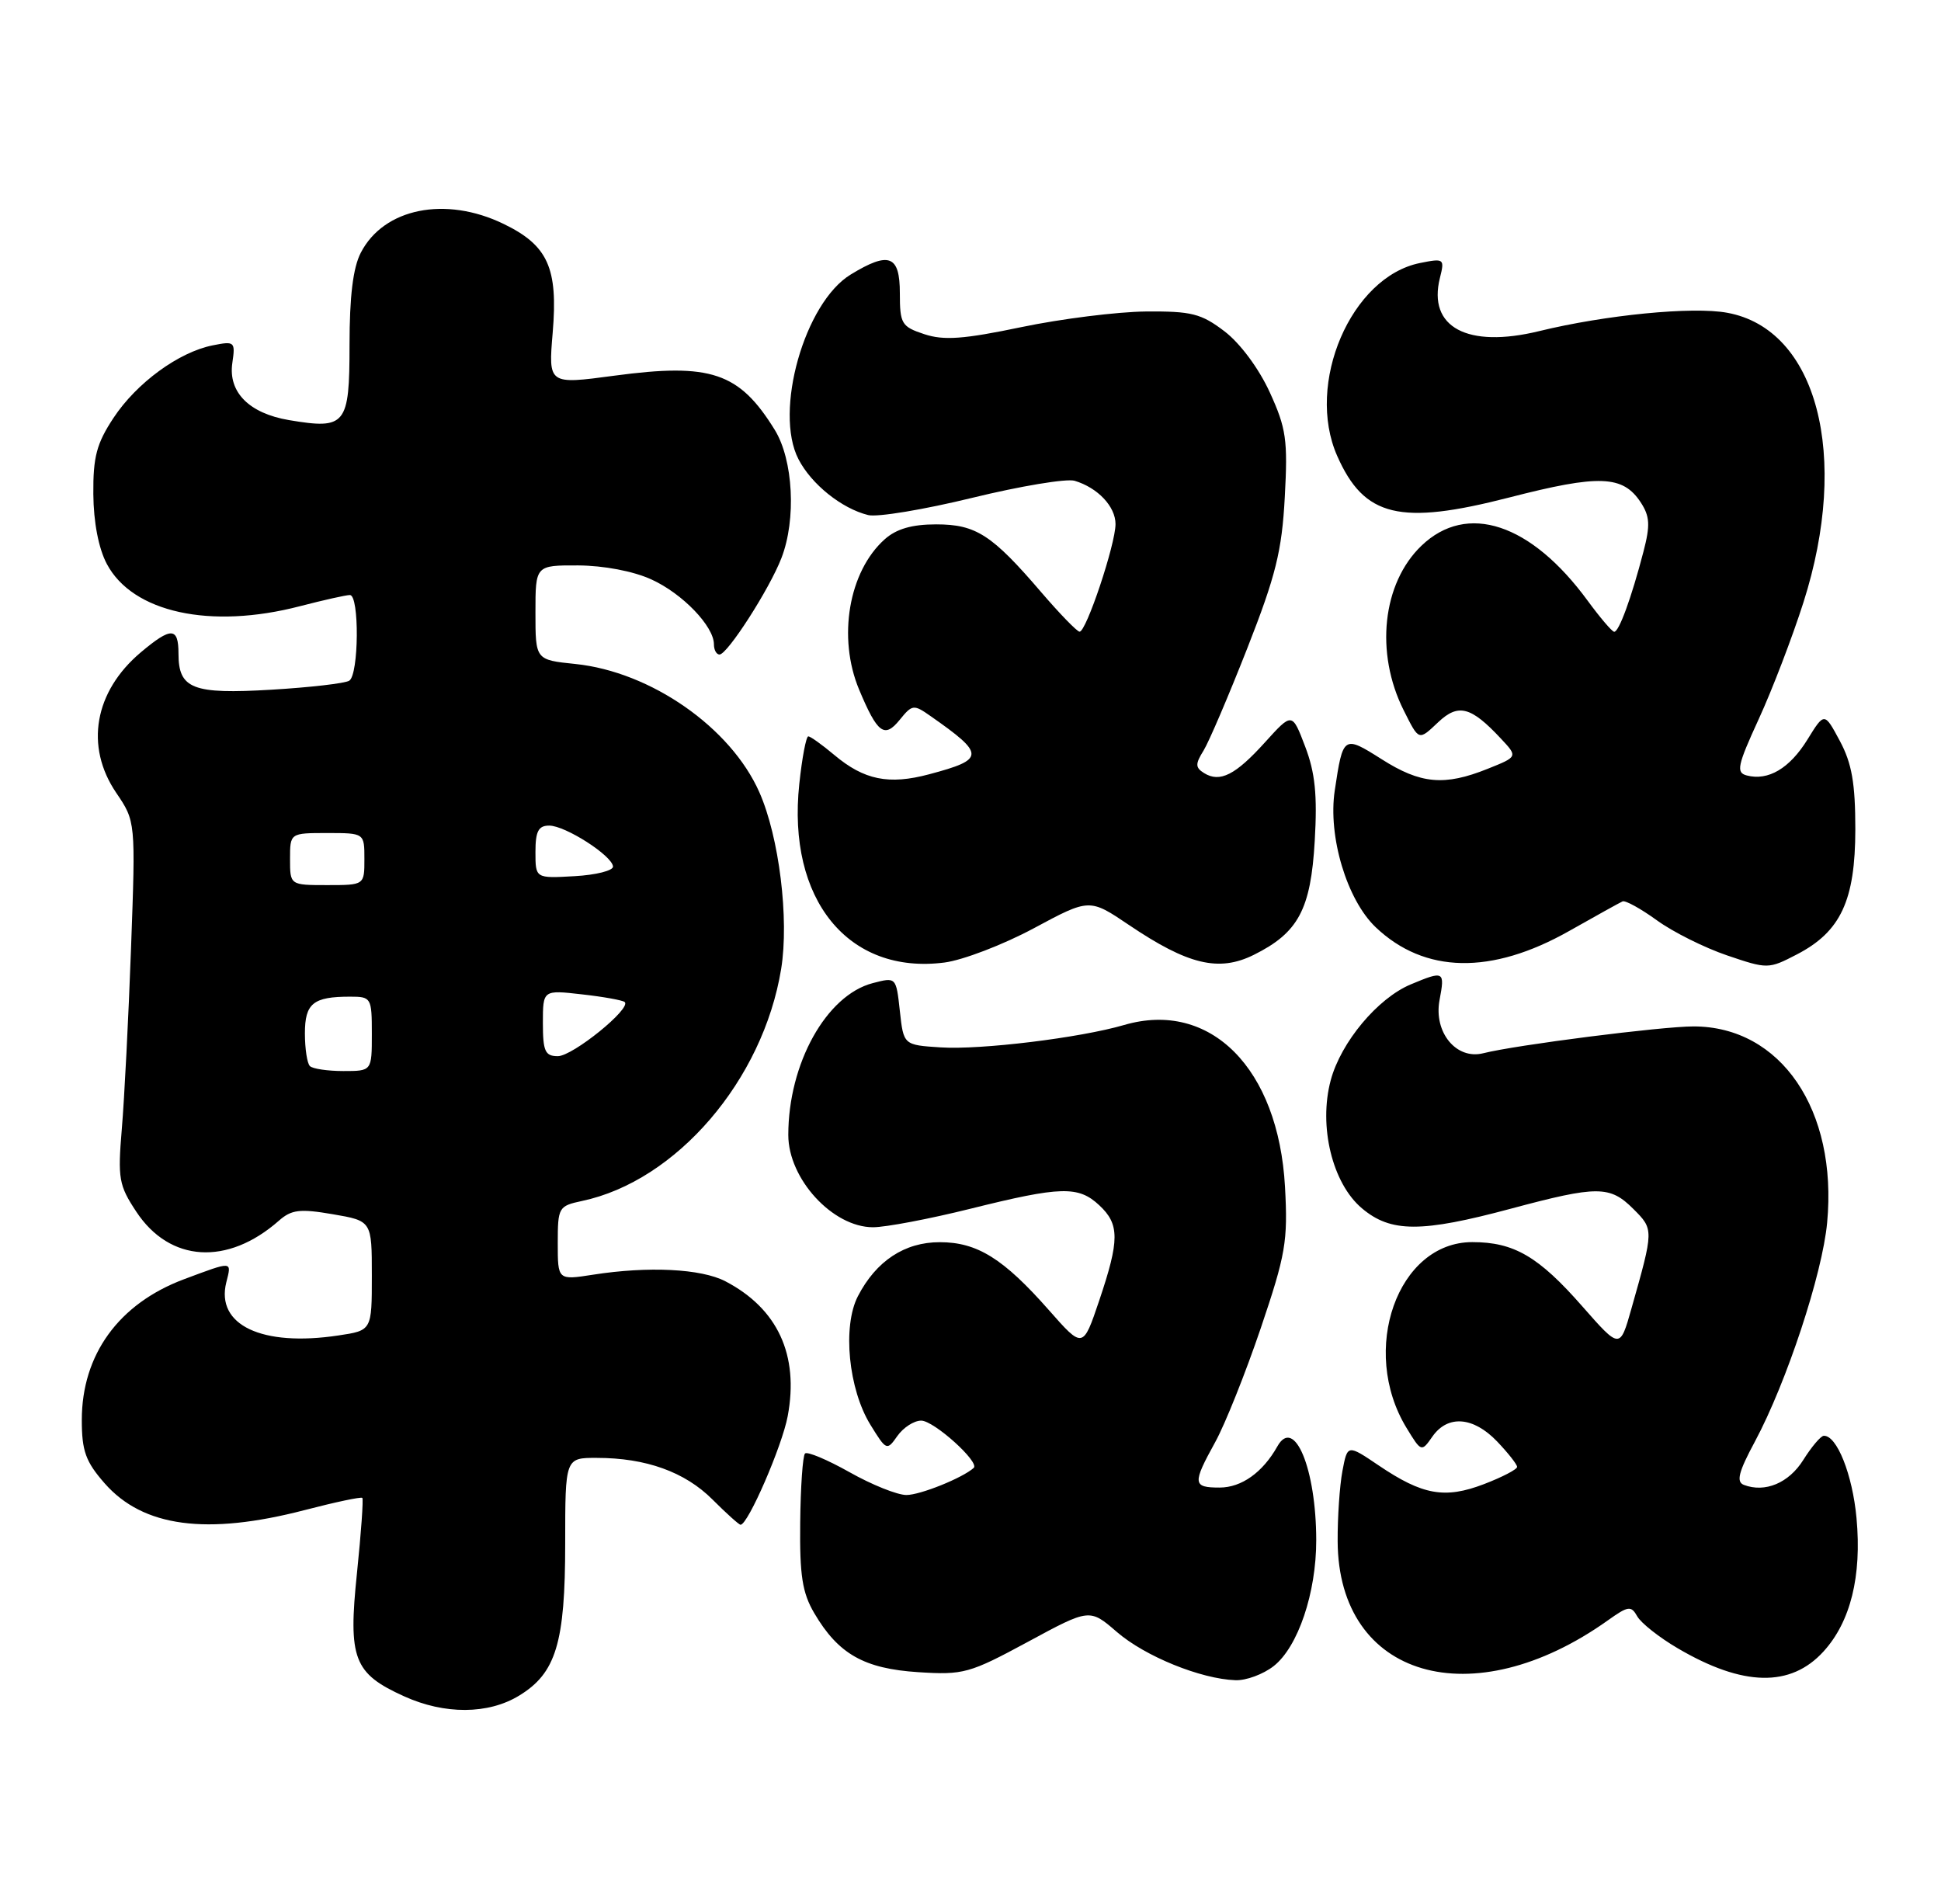 <?xml version="1.0" encoding="UTF-8" standalone="no"?>
<!DOCTYPE svg PUBLIC "-//W3C//DTD SVG 1.1//EN" "http://www.w3.org/Graphics/SVG/1.1/DTD/svg11.dtd" >
<svg xmlns="http://www.w3.org/2000/svg" xmlns:xlink="http://www.w3.org/1999/xlink" version="1.1" viewBox="0 0 261 256">
 <g >
 <path fill="currentColor"
d=" M 69.81 227.97 C 74.77 224.95 76.00 220.88 76.00 207.53 C 76.00 196.00 76.00 196.00 80.25 196.01 C 86.86 196.01 92.10 197.90 95.80 201.60 C 97.67 203.47 99.37 205.00 99.58 205.00 C 100.58 205.00 105.17 194.42 105.92 190.40 C 107.46 182.17 104.57 175.93 97.53 172.26 C 94.27 170.57 87.16 170.22 79.75 171.38 C 75.00 172.12 75.00 172.12 75.00 167.14 C 75.00 162.33 75.11 162.14 78.25 161.47 C 90.96 158.79 102.60 145.22 105.04 130.27 C 106.13 123.55 104.77 112.53 102.11 106.52 C 98.26 97.81 87.51 90.32 77.36 89.27 C 72.00 88.72 72.00 88.72 72.00 82.36 C 72.00 76.00 72.00 76.00 77.75 76.02 C 81.17 76.04 85.15 76.79 87.58 77.90 C 91.76 79.79 96.00 84.20 96.00 86.63 C 96.00 87.39 96.34 88.00 96.75 88.00 C 97.81 88.00 103.48 79.18 105.08 75.02 C 107.09 69.83 106.67 61.82 104.17 57.78 C 99.40 50.06 95.58 48.77 82.61 50.51 C 73.73 51.70 73.73 51.70 74.32 44.71 C 75.05 36.02 73.68 32.99 67.71 30.10 C 59.90 26.32 51.61 27.99 48.52 33.97 C 47.47 35.98 47.00 39.86 47.00 46.38 C 47.00 57.16 46.51 57.77 38.85 56.48 C 33.49 55.57 30.67 52.72 31.24 48.81 C 31.66 45.94 31.56 45.84 28.61 46.43 C 24.03 47.34 18.37 51.48 15.26 56.19 C 12.99 59.63 12.51 61.43 12.55 66.43 C 12.58 70.22 13.26 73.75 14.37 75.83 C 17.83 82.35 28.29 84.64 40.34 81.50 C 43.51 80.68 46.53 80.00 47.05 80.00 C 48.34 80.00 48.26 90.72 46.96 91.52 C 46.39 91.88 41.68 92.42 36.49 92.73 C 25.90 93.36 24.00 92.62 24.00 87.88 C 24.00 84.30 23.02 84.27 18.94 87.70 C 12.68 92.97 11.39 100.34 15.62 106.58 C 18.24 110.44 18.24 110.44 17.62 127.47 C 17.28 136.84 16.72 147.78 16.38 151.78 C 15.82 158.46 15.98 159.37 18.34 162.93 C 22.83 169.72 30.59 170.20 37.49 164.13 C 39.19 162.63 40.31 162.49 44.75 163.25 C 50.00 164.15 50.00 164.15 50.00 171.52 C 50.00 178.88 50.00 178.88 45.50 179.55 C 35.21 181.10 28.99 178.15 30.43 172.41 C 31.16 169.51 31.36 169.52 24.72 172.00 C 15.97 175.28 11.00 182.13 11.00 190.92 C 11.00 195.09 11.52 196.52 14.08 199.44 C 19.24 205.31 27.78 206.45 40.96 203.03 C 45.07 201.96 48.56 201.22 48.72 201.39 C 48.88 201.55 48.56 206.10 48.00 211.50 C 46.80 223.02 47.55 224.99 54.33 228.06 C 59.78 230.54 65.66 230.51 69.81 227.97 Z  M 171.27 224.00 C 174.54 221.43 177.00 214.15 176.99 207.07 C 176.98 197.47 174.04 190.39 171.76 194.47 C 169.80 197.96 166.94 200.00 164.00 200.00 C 160.37 200.00 160.32 199.48 163.41 193.88 C 164.74 191.47 167.49 184.58 169.53 178.57 C 172.88 168.67 173.19 166.89 172.79 159.57 C 171.91 143.64 162.75 134.42 151.15 137.81 C 145.22 139.54 131.88 141.17 126.50 140.82 C 121.50 140.50 121.50 140.50 121.00 135.93 C 120.50 131.36 120.50 131.36 117.35 132.18 C 111.11 133.81 106.00 143.00 106.00 152.60 C 106.00 158.50 111.97 165.00 117.39 165.00 C 119.10 165.00 125.00 163.88 130.50 162.51 C 142.67 159.48 145.00 159.42 147.81 162.04 C 150.56 164.60 150.55 166.72 147.81 174.85 C 145.62 181.34 145.62 181.34 141.03 176.13 C 134.93 169.21 131.40 167.01 126.38 167.01 C 121.65 167.00 117.81 169.53 115.36 174.27 C 113.26 178.33 114.09 186.78 117.05 191.57 C 119.19 195.04 119.26 195.07 120.67 193.06 C 121.47 191.93 122.90 191.00 123.87 191.00 C 125.58 191.00 131.78 196.59 130.93 197.36 C 129.42 198.71 123.74 201.00 121.88 201.00 C 120.66 201.00 117.22 199.62 114.23 197.93 C 111.24 196.25 108.55 195.12 108.25 195.42 C 107.94 195.72 107.65 199.92 107.60 204.74 C 107.52 211.82 107.88 214.15 109.50 216.90 C 112.73 222.39 116.20 224.35 123.47 224.82 C 129.56 225.21 130.37 224.98 138.22 220.74 C 146.52 216.25 146.52 216.25 150.20 219.43 C 153.98 222.69 161.45 225.73 166.12 225.90 C 167.55 225.96 169.87 225.10 171.27 224.00 Z  M 245.20 222.04 C 248.84 218.05 250.36 211.91 249.64 204.11 C 249.10 198.24 246.99 192.95 245.23 193.04 C 244.83 193.06 243.59 194.52 242.48 196.29 C 240.54 199.39 237.34 200.73 234.49 199.64 C 233.44 199.23 233.77 197.91 235.98 193.81 C 240.24 185.85 245.05 171.29 245.69 164.38 C 247.11 149.23 239.46 138.00 227.72 138.00 C 223.43 138.00 203.86 140.49 199.43 141.61 C 195.82 142.51 192.76 138.79 193.57 134.46 C 194.31 130.55 194.17 130.48 189.70 132.35 C 185.25 134.21 180.31 140.12 178.94 145.23 C 177.28 151.41 179.15 159.11 183.14 162.46 C 187.02 165.73 191.11 165.74 203.18 162.50 C 214.83 159.38 216.48 159.39 219.64 162.55 C 222.39 165.30 222.39 165.30 219.37 175.95 C 217.83 181.39 217.83 181.39 212.80 175.67 C 206.89 168.93 203.59 167.00 197.97 167.00 C 187.93 167.00 182.78 181.53 189.12 191.96 C 191.12 195.24 191.14 195.25 192.62 193.13 C 194.68 190.20 198.11 190.46 201.31 193.80 C 202.79 195.35 204.00 196.89 204.00 197.22 C 204.00 197.56 201.99 198.60 199.54 199.54 C 194.28 201.55 191.30 201.02 185.38 197.02 C 181.19 194.19 181.19 194.19 180.51 197.78 C 180.14 199.75 179.85 204.01 179.87 207.23 C 179.96 225.59 197.96 230.85 216.21 217.85 C 218.95 215.90 219.33 215.85 220.16 217.32 C 220.67 218.22 223.12 220.16 225.62 221.62 C 234.38 226.76 240.78 226.89 245.20 222.04 Z  M 139.00 124.81 C 146.50 120.78 146.50 120.78 151.82 124.37 C 159.75 129.72 163.89 130.71 168.59 128.38 C 174.59 125.40 176.26 122.28 176.79 113.03 C 177.15 106.88 176.84 103.88 175.50 100.37 C 173.75 95.77 173.75 95.77 170.12 99.78 C 166.13 104.20 164.04 105.26 161.91 103.94 C 160.72 103.20 160.71 102.72 161.84 100.91 C 162.57 99.72 165.22 93.52 167.73 87.13 C 171.55 77.40 172.37 74.09 172.76 66.85 C 173.18 59.16 172.96 57.59 170.74 52.74 C 169.28 49.55 166.76 46.15 164.66 44.55 C 161.51 42.15 160.21 41.83 154.08 41.88 C 150.23 41.92 142.70 42.86 137.34 43.98 C 129.59 45.60 126.91 45.80 124.29 44.93 C 121.23 43.92 121.00 43.54 121.00 39.42 C 121.00 34.31 119.55 33.76 114.39 36.91 C 108.18 40.69 104.04 55.32 107.37 61.74 C 109.11 65.11 113.18 68.37 116.74 69.25 C 117.97 69.56 124.27 68.51 130.74 66.93 C 137.21 65.35 143.40 64.32 144.50 64.64 C 147.61 65.57 150.00 68.10 150.00 70.46 C 150.00 73.19 146.04 85.02 145.16 84.93 C 144.80 84.89 142.50 82.52 140.06 79.68 C 133.39 71.89 131.24 70.50 125.88 70.50 C 122.62 70.50 120.53 71.11 118.97 72.50 C 114.12 76.82 112.60 85.72 115.52 92.71 C 117.99 98.61 118.93 99.31 120.98 96.78 C 122.66 94.71 122.86 94.68 125.12 96.27 C 132.50 101.43 132.49 102.09 124.94 104.10 C 119.51 105.55 116.19 104.87 112.18 101.50 C 110.55 100.13 108.97 99.00 108.69 99.00 C 108.40 99.00 107.85 101.87 107.48 105.39 C 105.81 120.93 114.06 131.08 127.00 129.41 C 129.47 129.09 134.88 127.02 139.00 124.81 Z  M 211.00 125.17 C 214.57 123.15 217.80 121.36 218.18 121.19 C 218.55 121.02 220.62 122.16 222.79 123.73 C 224.95 125.30 229.20 127.42 232.23 128.45 C 237.68 130.30 237.80 130.30 241.62 128.32 C 247.52 125.26 249.47 121.07 249.48 111.50 C 249.48 105.30 249.01 102.63 247.40 99.62 C 245.32 95.74 245.32 95.74 243.03 99.45 C 240.64 103.31 237.77 105.01 234.89 104.26 C 233.42 103.88 233.61 102.95 236.50 96.66 C 238.31 92.72 241.01 85.67 242.50 81.00 C 248.80 61.26 244.33 44.25 232.25 42.05 C 227.59 41.19 215.89 42.34 206.96 44.52 C 197.31 46.87 191.96 44.00 193.62 37.37 C 194.27 34.78 194.18 34.71 190.95 35.36 C 181.67 37.22 175.51 51.58 179.81 61.30 C 183.44 69.52 188.23 70.67 202.93 66.89 C 215.04 63.77 218.22 63.89 220.62 67.54 C 221.85 69.42 221.92 70.61 220.99 74.17 C 219.37 80.40 217.68 85.01 217.05 84.94 C 216.75 84.91 215.15 83.03 213.50 80.78 C 205.87 70.35 197.26 67.50 191.14 73.37 C 185.88 78.41 184.87 87.77 188.75 95.50 C 190.83 99.64 190.73 99.61 193.41 97.08 C 196.10 94.55 197.80 95.00 201.80 99.28 C 204.11 101.74 204.11 101.74 200.03 103.37 C 194.22 105.70 191.03 105.41 185.78 102.07 C 180.66 98.83 180.59 98.87 179.48 106.28 C 178.55 112.46 181.11 120.98 184.99 124.67 C 191.56 130.91 200.53 131.09 211.00 125.17 Z  M 41.67 143.33 C 41.30 142.97 41.00 140.99 41.00 138.94 C 41.00 134.90 42.11 134.00 47.08 134.00 C 49.92 134.00 50.00 134.14 50.00 139.00 C 50.00 144.00 50.00 144.00 46.17 144.00 C 44.06 144.00 42.03 143.70 41.67 143.33 Z  M 73.00 137.55 C 73.00 133.09 73.00 133.09 78.25 133.69 C 81.14 134.01 83.72 134.48 84.00 134.72 C 84.95 135.57 77.01 142.00 75.01 142.00 C 73.30 142.00 73.00 141.34 73.00 137.55 Z  M 39.00 115.50 C 39.00 112.00 39.00 112.00 44.00 112.00 C 49.00 112.00 49.00 112.00 49.00 115.50 C 49.00 119.00 49.00 119.00 44.00 119.00 C 39.00 119.00 39.00 119.00 39.00 115.50 Z  M 72.00 114.55 C 72.00 111.76 72.40 111.00 73.85 111.00 C 76.02 111.00 82.32 115.04 82.43 116.50 C 82.47 117.05 80.14 117.64 77.25 117.80 C 72.00 118.10 72.00 118.10 72.00 114.55 Z "/>
</g>
</svg>